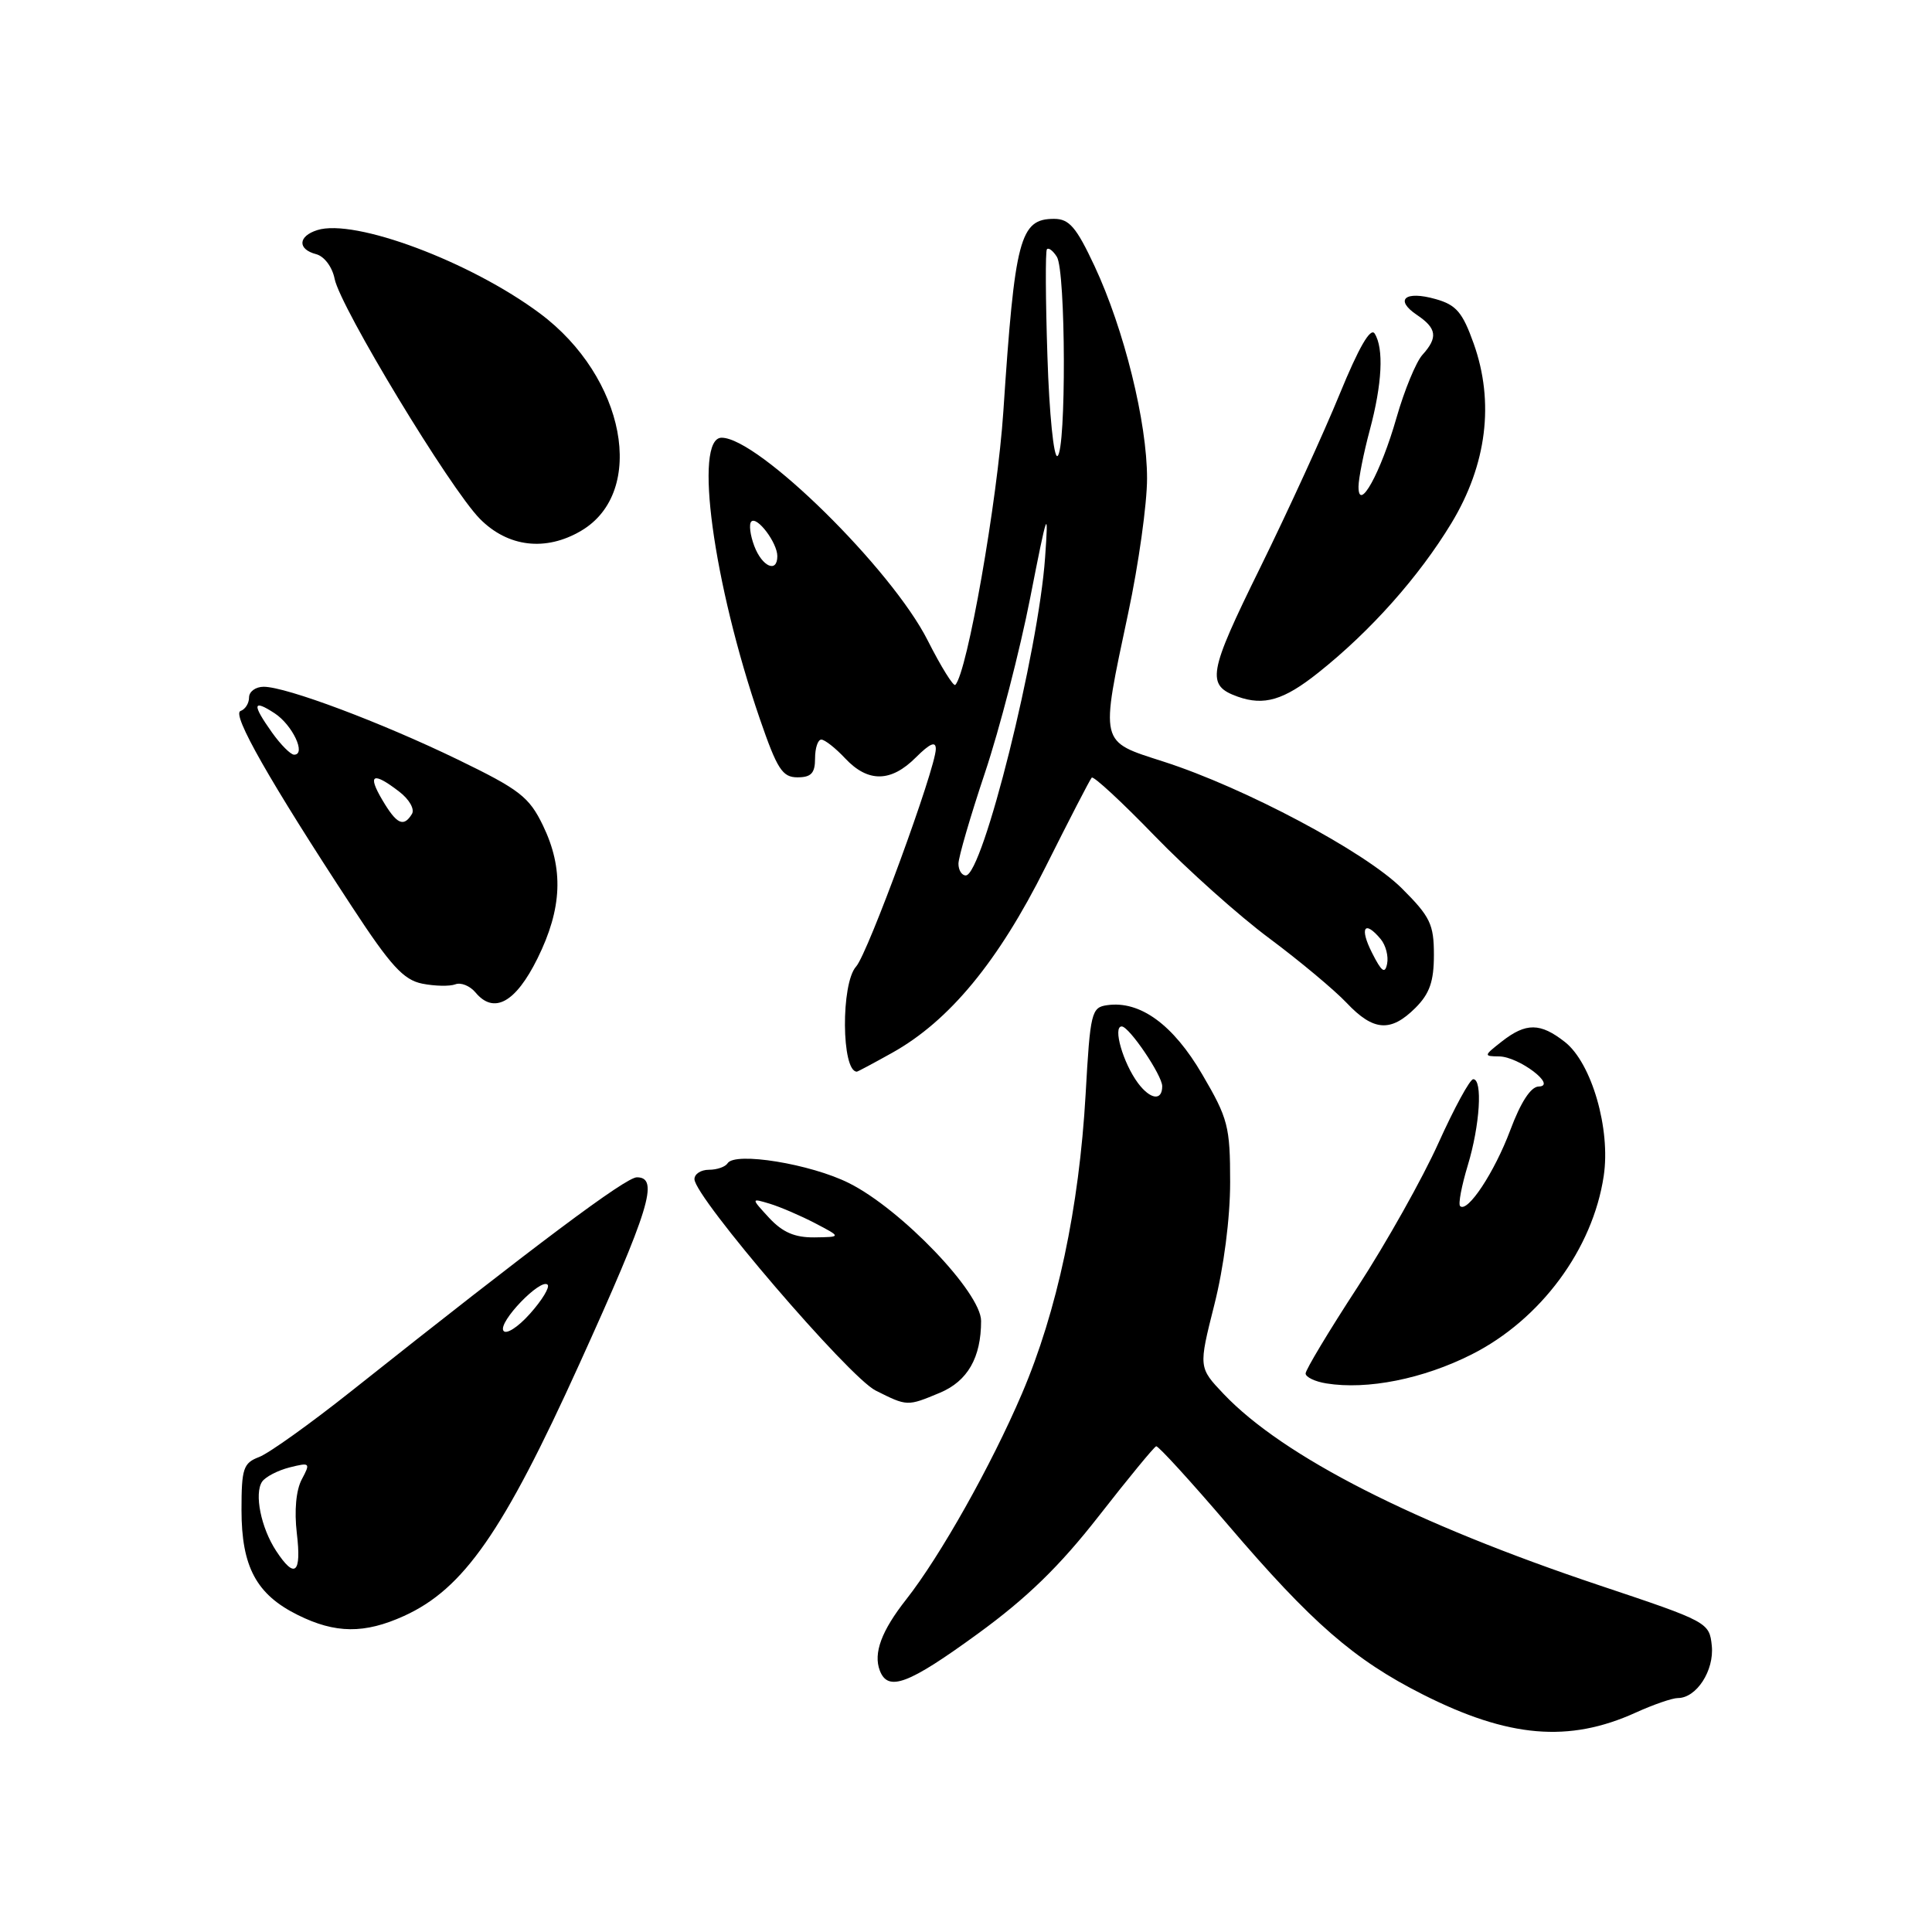 <?xml version="1.0" encoding="UTF-8" standalone="no"?>
<!DOCTYPE svg PUBLIC "-//W3C//DTD SVG 1.1//EN" "http://www.w3.org/Graphics/SVG/1.1/DTD/svg11.dtd" >
<svg xmlns="http://www.w3.org/2000/svg" xmlns:xlink="http://www.w3.org/1999/xlink" version="1.1" viewBox="0 0 256 256">
 <g >
 <path fill="currentColor"
d=" M 216.74 226.93 C 219.07 225.87 221.59 225.00 222.33 225.00 C 224.79 225.00 227.16 221.35 226.82 218.06 C 226.50 214.98 226.30 214.87 212.00 210.09 C 187.43 201.87 170.05 193.02 162.15 184.72 C 158.81 181.20 158.81 181.20 160.90 172.91 C 162.16 167.93 163.00 161.44 163.00 156.65 C 163.00 149.26 162.73 148.21 159.30 142.36 C 155.45 135.76 151.06 132.57 146.71 133.19 C 144.62 133.48 144.46 134.13 143.85 145.00 C 142.99 160.07 140.08 173.75 135.41 184.67 C 131.34 194.20 124.59 206.19 120.08 211.93 C 116.80 216.09 115.70 219.06 116.58 221.36 C 117.67 224.20 120.35 223.19 129.55 216.49 C 136.09 211.73 140.40 207.54 145.60 200.88 C 149.51 195.87 152.93 191.71 153.20 191.64 C 153.47 191.56 157.76 196.26 162.73 202.07 C 173.80 215.03 179.43 219.93 188.50 224.51 C 199.89 230.27 207.88 230.95 216.74 226.93 Z  M 53.54 214.12 C 61.43 210.53 66.67 203.01 76.76 180.76 C 86.08 160.22 87.38 156.00 84.39 156.00 C 82.91 156.00 71.06 164.87 46.59 184.30 C 41.14 188.63 35.63 192.57 34.34 193.06 C 32.24 193.86 32.00 194.57 32.00 200.07 C 32.00 207.61 33.97 211.28 39.47 214.00 C 44.45 216.47 48.30 216.50 53.54 214.12 Z  M 124.54 184.55 C 128.21 183.01 130.00 179.90 130.00 175.03 C 130.00 171.28 119.42 160.23 112.50 156.77 C 107.42 154.22 97.37 152.59 96.41 154.14 C 96.12 154.61 95.01 155.00 93.94 155.00 C 92.87 155.00 92.01 155.56 92.02 156.25 C 92.05 158.64 112.47 182.46 116.02 184.25 C 120.23 186.36 120.20 186.36 124.54 184.55 Z  M 195.00 179.47 C 204.14 174.86 211.05 165.52 212.50 155.83 C 213.44 149.61 210.90 140.85 207.36 138.07 C 204.10 135.51 202.21 135.49 199.00 138.00 C 196.59 139.89 196.57 139.96 198.64 139.98 C 201.26 140.01 206.40 143.91 203.88 143.97 C 202.84 143.99 201.50 146.05 200.12 149.75 C 198.03 155.33 194.44 160.77 193.47 159.81 C 193.21 159.54 193.67 157.12 194.49 154.41 C 196.10 149.10 196.48 143.00 195.21 143.00 C 194.77 143.00 192.70 146.81 190.60 151.46 C 188.51 156.11 183.69 164.69 179.90 170.52 C 176.10 176.34 173.00 181.51 173.00 181.99 C 173.00 182.47 174.24 183.07 175.75 183.31 C 181.18 184.19 188.58 182.71 195.00 179.47 Z  M 118.24 139.49 C 125.79 135.27 132.28 127.41 138.53 114.90 C 141.67 108.63 144.42 103.29 144.66 103.04 C 144.89 102.79 148.64 106.25 152.99 110.75 C 157.34 115.24 164.18 121.36 168.20 124.34 C 172.21 127.33 176.82 131.18 178.44 132.89 C 181.98 136.64 184.28 136.81 187.55 133.55 C 189.44 131.66 190.00 130.04 190.00 126.52 C 190.00 122.47 189.51 121.46 185.75 117.71 C 180.89 112.87 164.94 104.38 154.18 100.92 C 145.62 98.16 145.77 98.80 149.49 81.25 C 150.87 74.79 151.99 66.76 151.99 63.41 C 152.00 55.96 148.95 43.63 145.03 35.25 C 142.62 30.10 141.68 29.00 139.67 29.00 C 135.14 29.00 134.47 31.57 132.95 54.50 C 132.16 66.38 128.16 89.17 126.58 90.75 C 126.34 91.00 124.69 88.35 122.93 84.87 C 118.15 75.39 100.47 58.00 95.62 58.00 C 91.88 58.00 94.50 77.25 100.68 95.25 C 102.98 101.93 103.67 103.00 105.67 103.00 C 107.49 103.00 108.00 102.45 108.00 100.50 C 108.00 99.12 108.37 98.00 108.83 98.00 C 109.28 98.00 110.71 99.12 112.00 100.50 C 115.02 103.71 118.06 103.67 121.36 100.36 C 123.23 98.50 124.00 98.17 124.00 99.24 C 124.00 101.76 114.99 126.36 113.44 128.07 C 111.41 130.31 111.49 142.00 113.54 142.00 C 113.65 142.00 115.77 140.87 118.24 139.49 Z  M 71.22 127.00 C 74.50 120.37 74.71 115.10 71.94 109.37 C 70.11 105.59 68.85 104.62 60.69 100.66 C 50.50 95.72 37.93 91.00 34.94 91.00 C 33.87 91.00 33.00 91.64 33.00 92.42 C 33.00 93.20 32.49 94.00 31.87 94.21 C 30.67 94.61 35.72 103.50 46.62 120.12 C 51.77 127.99 53.47 129.84 55.95 130.34 C 57.61 130.67 59.59 130.71 60.33 130.43 C 61.07 130.14 62.27 130.63 63.00 131.50 C 65.44 134.44 68.32 132.86 71.22 127.00 Z  M 174.66 89.15 C 181.61 83.63 188.01 76.43 192.32 69.32 C 197.01 61.57 198.04 53.30 195.27 45.52 C 193.79 41.37 192.96 40.40 190.23 39.63 C 186.18 38.48 184.73 39.70 187.75 41.73 C 190.39 43.51 190.56 44.72 188.47 47.03 C 187.63 47.97 186.09 51.70 185.05 55.33 C 182.96 62.65 179.99 68.03 180.01 64.47 C 180.02 63.39 180.69 60.02 181.50 57.00 C 183.15 50.86 183.38 46.15 182.15 44.20 C 181.60 43.34 180.05 46.03 177.52 52.20 C 175.43 57.32 170.69 67.67 166.98 75.22 C 160.06 89.27 159.80 90.80 164.00 92.31 C 167.49 93.55 170.10 92.78 174.66 89.15 Z  M 77.01 70.33 C 85.75 65.17 82.86 49.95 71.53 41.52 C 62.32 34.66 46.98 28.92 42.04 30.49 C 39.48 31.30 39.40 33.03 41.89 33.68 C 42.97 33.96 44.03 35.38 44.34 36.95 C 45.10 40.73 59.63 64.74 63.59 68.75 C 67.31 72.51 72.32 73.10 77.01 70.33 Z  M 150.80 143.53 C 148.81 140.86 147.41 135.99 148.64 136.01 C 149.63 136.03 154.00 142.49 154.00 143.93 C 154.00 145.91 152.44 145.71 150.80 143.53 Z  M 36.59 205.50 C 34.58 202.44 33.67 197.91 34.73 196.33 C 35.17 195.69 36.80 194.84 38.37 194.44 C 41.09 193.76 41.16 193.83 39.99 196.02 C 39.23 197.44 38.98 200.17 39.33 203.16 C 39.97 208.52 39.07 209.29 36.59 205.50 Z  M 66.70 176.32 C 66.00 175.18 71.65 169.32 72.56 170.23 C 72.88 170.55 71.83 172.28 70.23 174.07 C 68.61 175.89 67.04 176.88 66.70 176.32 Z  M 101.92 161.38 C 99.50 158.75 99.50 158.75 102.00 159.50 C 103.38 159.92 106.08 161.08 108.00 162.08 C 111.50 163.91 111.50 163.91 107.92 163.96 C 105.31 163.99 103.70 163.29 101.92 161.38 Z  M 181.80 126.25 C 180.11 122.92 180.80 121.85 182.96 124.45 C 183.62 125.25 184.00 126.71 183.80 127.70 C 183.52 129.10 183.07 128.77 181.80 126.25 Z  M 127.00 114.45 C 127.00 113.59 128.58 108.17 130.51 102.40 C 132.44 96.63 135.14 86.19 136.51 79.20 C 138.80 67.52 138.96 67.09 138.48 73.87 C 137.60 86.39 130.21 116.00 127.97 116.00 C 127.44 116.00 127.00 115.30 127.00 114.45 Z  M 99.95 72.36 C 99.40 70.91 99.22 69.45 99.55 69.11 C 100.31 68.35 103.00 71.92 103.00 73.69 C 103.00 75.98 100.99 75.10 99.95 72.36 Z  M 138.79 47.24 C 138.54 39.68 138.51 33.29 138.72 33.03 C 138.94 32.77 139.53 33.22 140.04 34.03 C 141.23 35.91 141.29 59.70 140.12 60.43 C 139.63 60.73 139.03 54.83 138.79 47.24 Z  M 50.66 106.00 C 48.64 102.59 49.41 102.21 52.89 104.89 C 54.23 105.91 54.98 107.23 54.58 107.86 C 53.48 109.66 52.56 109.22 50.66 106.00 Z  M 36.07 97.10 C 33.37 93.30 33.46 92.60 36.40 94.52 C 38.76 96.07 40.61 100.00 38.97 100.00 C 38.51 100.00 37.21 98.69 36.07 97.10 Z "/>
</g>
</svg>